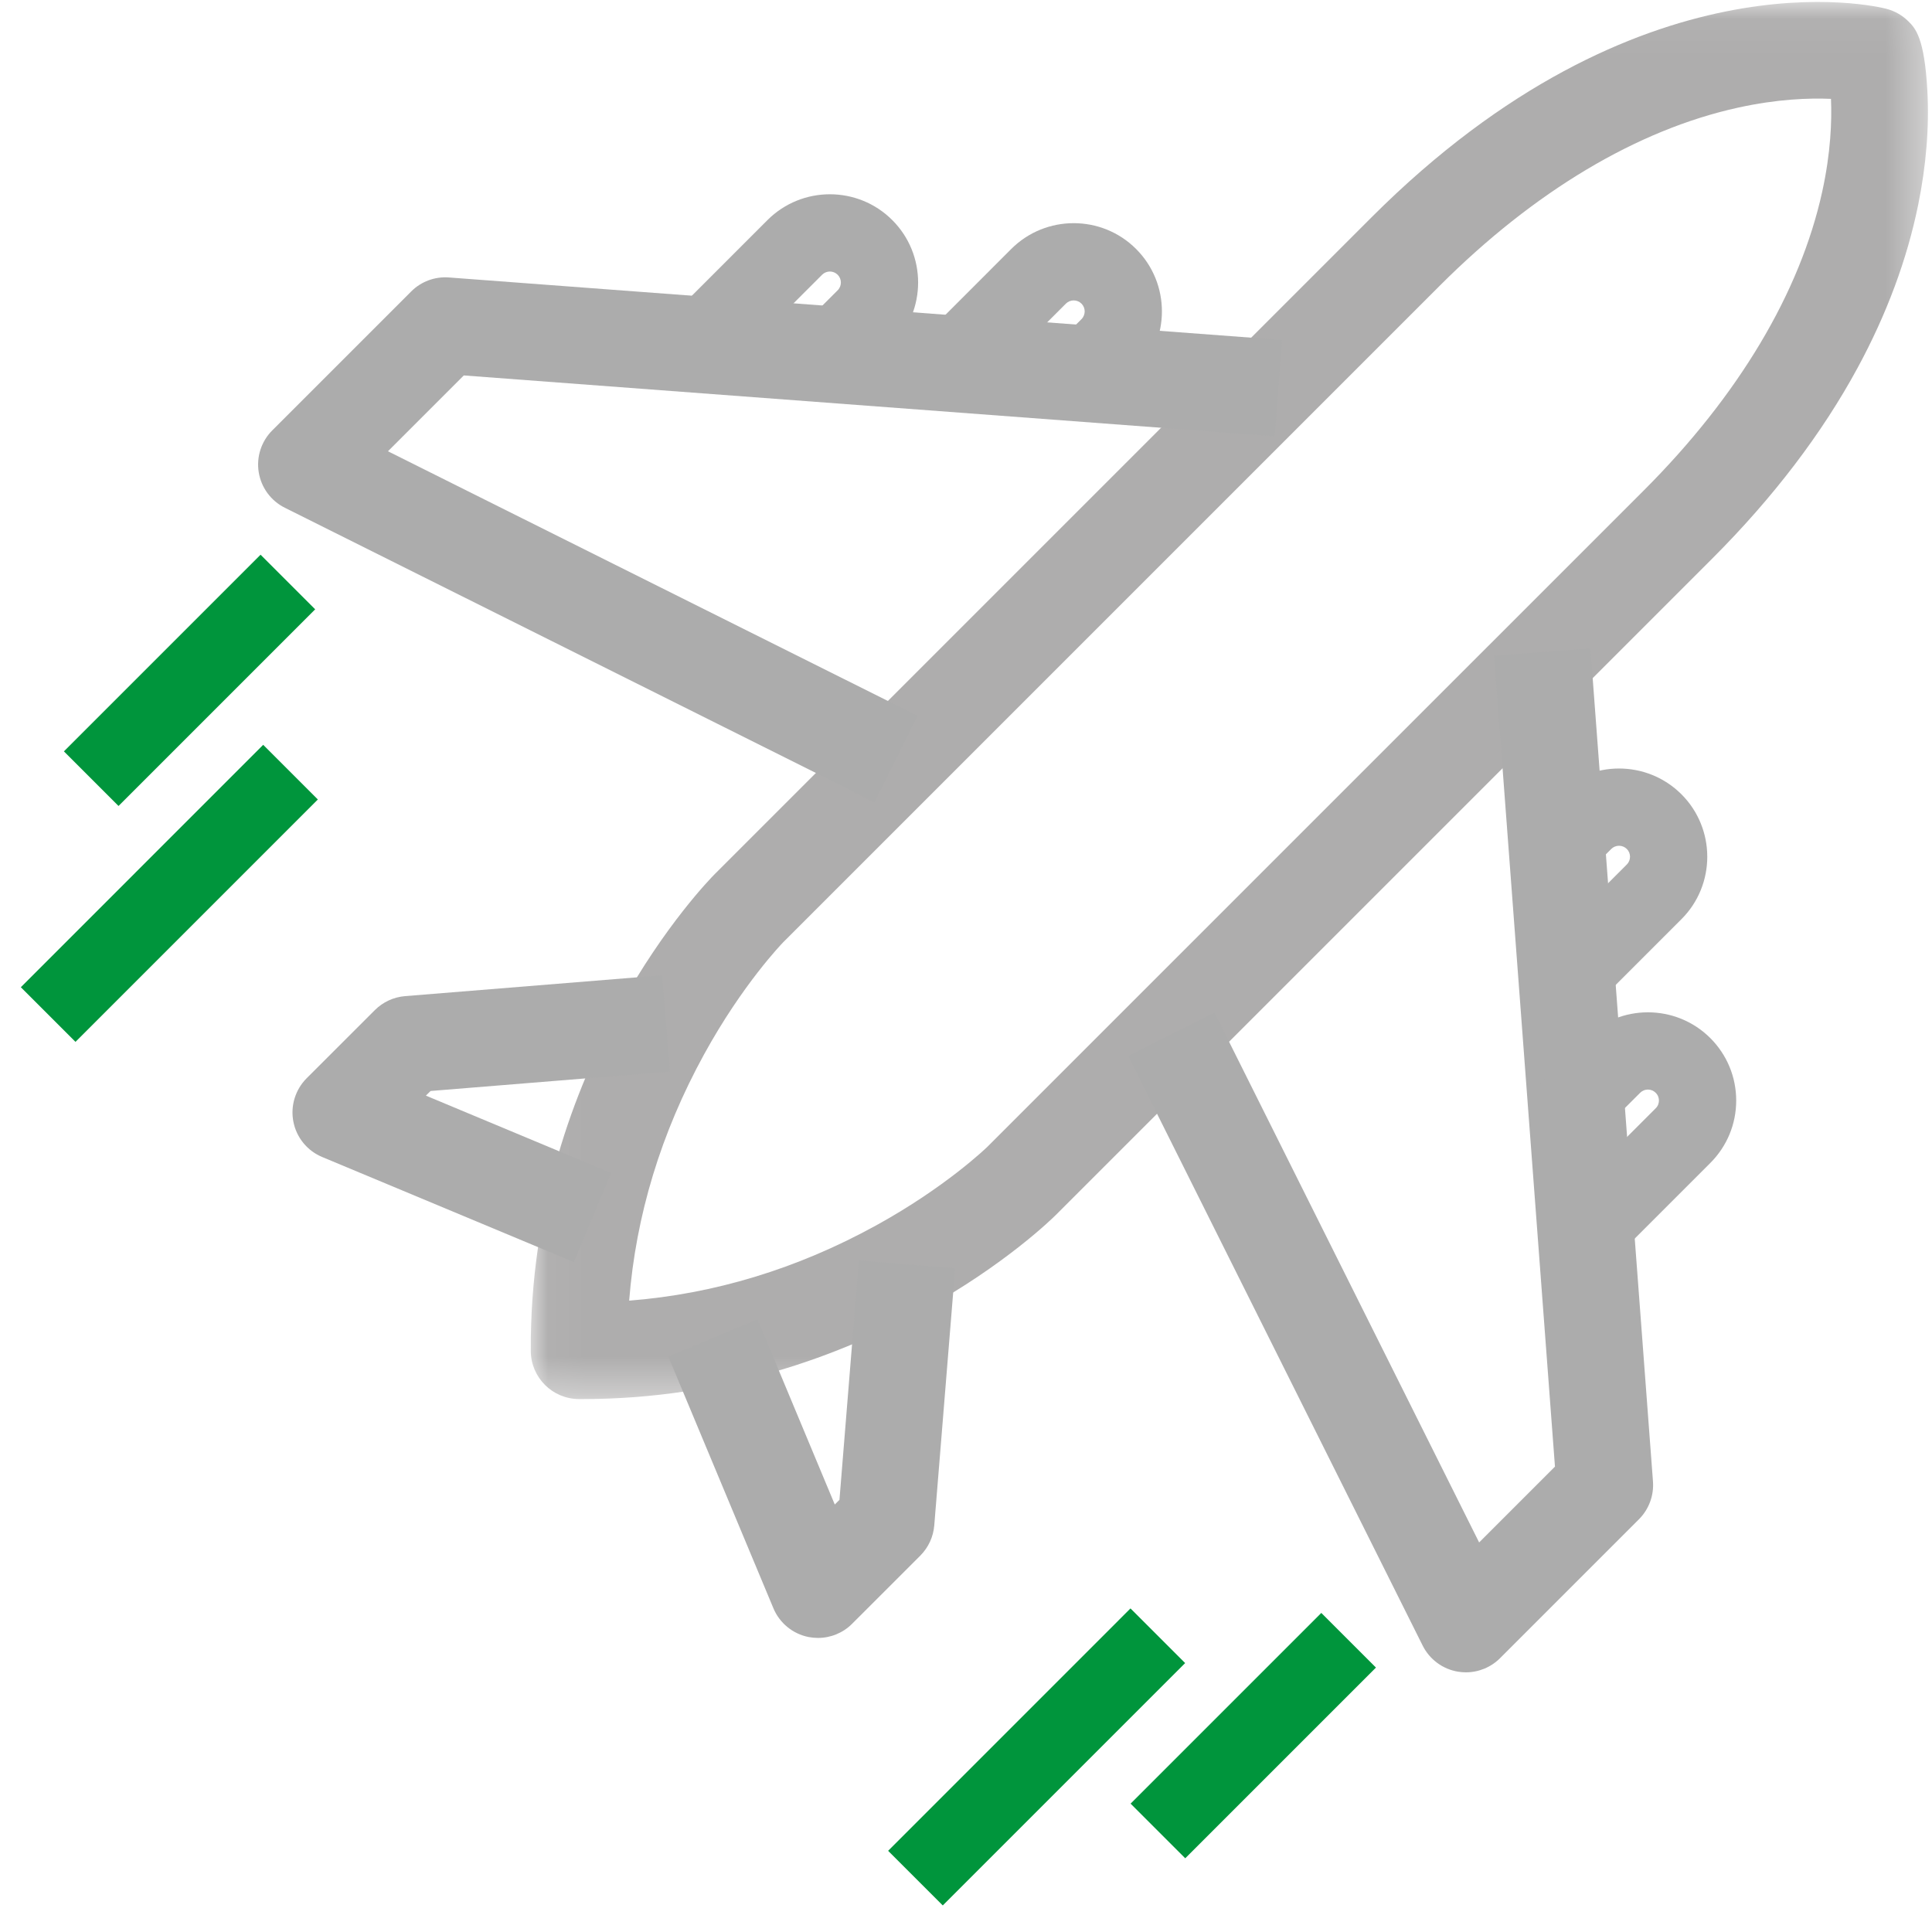<?xml version="1.0" encoding="UTF-8"?>
<svg width="52px" height="52px" viewBox="0 0 52 52" version="1.1" xmlns="http://www.w3.org/2000/svg" xmlns:xlink="http://www.w3.org/1999/xlink">
    <!-- Generator: Sketch 63.1 (92452) - https://sketch.com -->
    <title>plane</title>
    <desc>Created with Sketch.</desc>
    <defs>
        <polygon id="path-1" points="0.038 0.042 37.642 0.042 37.642 37.646 0.038 37.646"></polygon>
    </defs>
    <g id="plane" stroke="none" stroke-width="1" fill="none" fill-rule="evenodd">
        <g>
            <g id="Group-3" transform="translate(14.248, 0.01)">
                <mask id="mask-2" fill="white">
                    <use xlink:href="#path-1"></use>
                </mask>
                <g id="Clip-2"></g>
                <path d="M6.836,25.347 C6.802,25.382 5.741,26.477 4.703,28.367 C3.542,30.483 2.866,32.707 2.686,34.997 C4.976,34.818 7.201,34.142 9.317,32.981 C11.207,31.943 12.302,30.882 12.337,30.847 L30.002,13.183 C32.543,10.641 34.201,7.864 34.797,5.15 C35.029,4.095 35.058,3.235 35.033,2.651 C34.448,2.625 33.588,2.655 32.532,2.887 C29.819,3.483 27.042,5.141 24.501,7.682 L6.836,25.347 Z M1.44,37.646 C1.404,37.646 1.367,37.646 1.33,37.646 C0.618,37.641 0.042,37.065 0.038,36.353 C-0.008,28.62 4.789,23.718 4.993,23.513 L22.663,5.843 C29.892,-1.386 36.257,0.157 36.525,0.227 C36.749,0.285 36.954,0.402 37.118,0.566 C37.3,0.748 37.549,0.996 37.627,2.431 C37.68,3.408 37.596,4.444 37.379,5.509 C37.08,6.973 36.532,8.446 35.752,9.886 C34.793,11.657 33.477,13.384 31.84,15.021 L14.172,32.689 C13.967,32.894 9.11,37.646 1.44,37.646 L1.44,37.646 Z" id="Fill-1" fill="#AEADAD" mask="url(#mask-2)"></path>
            </g>
            <path d="M23.537,21.592 L7.666,13.666 C7.292,13.48 7.031,13.124 6.964,12.712 C6.897,12.299 7.032,11.88 7.328,11.584 L11.067,7.845 C11.334,7.577 11.705,7.439 12.083,7.468 L34.505,9.151 L34.31,11.743 L12.483,10.105 L10.442,12.146 L24.698,19.266 L23.537,21.592 Z" id="Fill-4" fill="#ACACAC"></path>
            <path d="M39.454,45.011 C39.385,45.011 39.315,45.005 39.246,44.994 C38.833,44.927 38.478,44.665 38.291,44.291 L30.365,28.421 L32.691,27.259 L39.811,41.515 L41.852,39.474 L40.214,17.647 L42.807,17.453 L44.49,39.874 C44.518,40.252 44.38,40.623 44.113,40.891 L40.374,44.63 C40.128,44.876 39.796,45.011 39.454,45.011" id="Fill-6" fill="#ACACAC"></path>
            <path d="M15.445,33.969 L8.672,31.141 C8.271,30.974 7.981,30.619 7.897,30.194 C7.813,29.768 7.947,29.329 8.253,29.022 L10.088,27.188 C10.306,26.97 10.595,26.836 10.902,26.811 L17.821,26.25 L18.031,28.841 L11.589,29.364 L11.463,29.489 L16.447,31.57 L15.445,33.969 Z" id="Fill-8" fill="#ACACAC"></path>
            <path d="M22.016,44.085 C21.932,44.085 21.848,44.077 21.764,44.061 C21.339,43.977 20.983,43.686 20.816,43.286 L17.988,36.513 L20.388,35.511 L22.468,40.494 L22.594,40.369 L23.116,33.926 L25.708,34.136 L25.146,41.055 C25.121,41.363 24.988,41.651 24.77,41.87 L22.935,43.704 C22.689,43.951 22.357,44.085 22.016,44.085" id="Fill-10" fill="#ACACAC"></path>
            <path d="M22.679,10.621 L21.208,9.15 L22.546,7.813 C22.661,7.698 22.661,7.51 22.546,7.395 C22.43,7.279 22.243,7.279 22.127,7.395 L19.165,10.357 L17.694,8.887 L20.656,5.924 C21.583,4.997 23.09,4.997 24.016,5.924 C24.943,6.85 24.943,8.357 24.016,9.284 L22.679,10.621 Z" id="Fill-12" fill="#ACACAC"></path>
            <path d="M29.854,10.785 L28.383,9.315 L29.108,8.59 C29.223,8.475 29.223,8.287 29.108,8.172 C28.992,8.057 28.804,8.057 28.689,8.172 L26.589,10.272 L25.118,8.802 L27.218,6.701 C28.145,5.775 29.652,5.775 30.578,6.701 C31.505,7.627 31.505,9.135 30.578,10.061 L29.854,10.785 Z" id="Fill-14" fill="#ACACAC"></path>
            <path d="M43.071,34.264 L41.6,32.793 L44.563,29.83 C44.635,29.759 44.65,29.677 44.65,29.621 C44.65,29.565 44.635,29.484 44.563,29.412 C44.448,29.297 44.26,29.297 44.145,29.412 L42.807,30.749 L41.336,29.278 L42.674,27.941 C43.6,27.015 45.107,27.015 46.034,27.941 C46.482,28.39 46.73,28.987 46.73,29.621 C46.73,30.256 46.482,30.852 46.034,31.301 L43.071,34.264 Z" id="Fill-16" fill="#ACACAC"></path>
            <path d="M43.156,26.84 L41.685,25.369 L43.786,23.268 C43.901,23.153 43.901,22.965 43.786,22.85 C43.67,22.735 43.483,22.735 43.367,22.85 L42.643,23.574 L41.172,22.104 L41.896,21.379 C42.823,20.453 44.33,20.453 45.257,21.379 C46.183,22.306 46.183,23.813 45.257,24.739 L43.156,26.84 Z" id="Fill-18" fill="#ACACAC"></path>
            <polygon id="Fill-20" fill="#00953C" points="3.19 21.693 1.72 20.223 7.013 14.93 8.483 16.4"></polygon>
            <polygon id="Fill-22" fill="#00953C" points="2.032 28.042 0.561 26.571 7.084 20.047 8.555 21.518"></polygon>
            <polygon id="Fill-24" fill="#00953C" points="31.901 50.016 30.43 48.545 35.563 43.412 37.034 44.883"></polygon>
            <polygon id="Fill-26" fill="#00953C" points="25.375 51.285 23.904 49.815 30.427 43.291 31.898 44.762"></polygon>
            <polygon id="Fill-28" fill-opacity="0" fill="#FFFFFF" points="0 51.958 51.895 51.958 51.895 0.062 0 0.062"></polygon>
        </g>
    </g>
</svg>